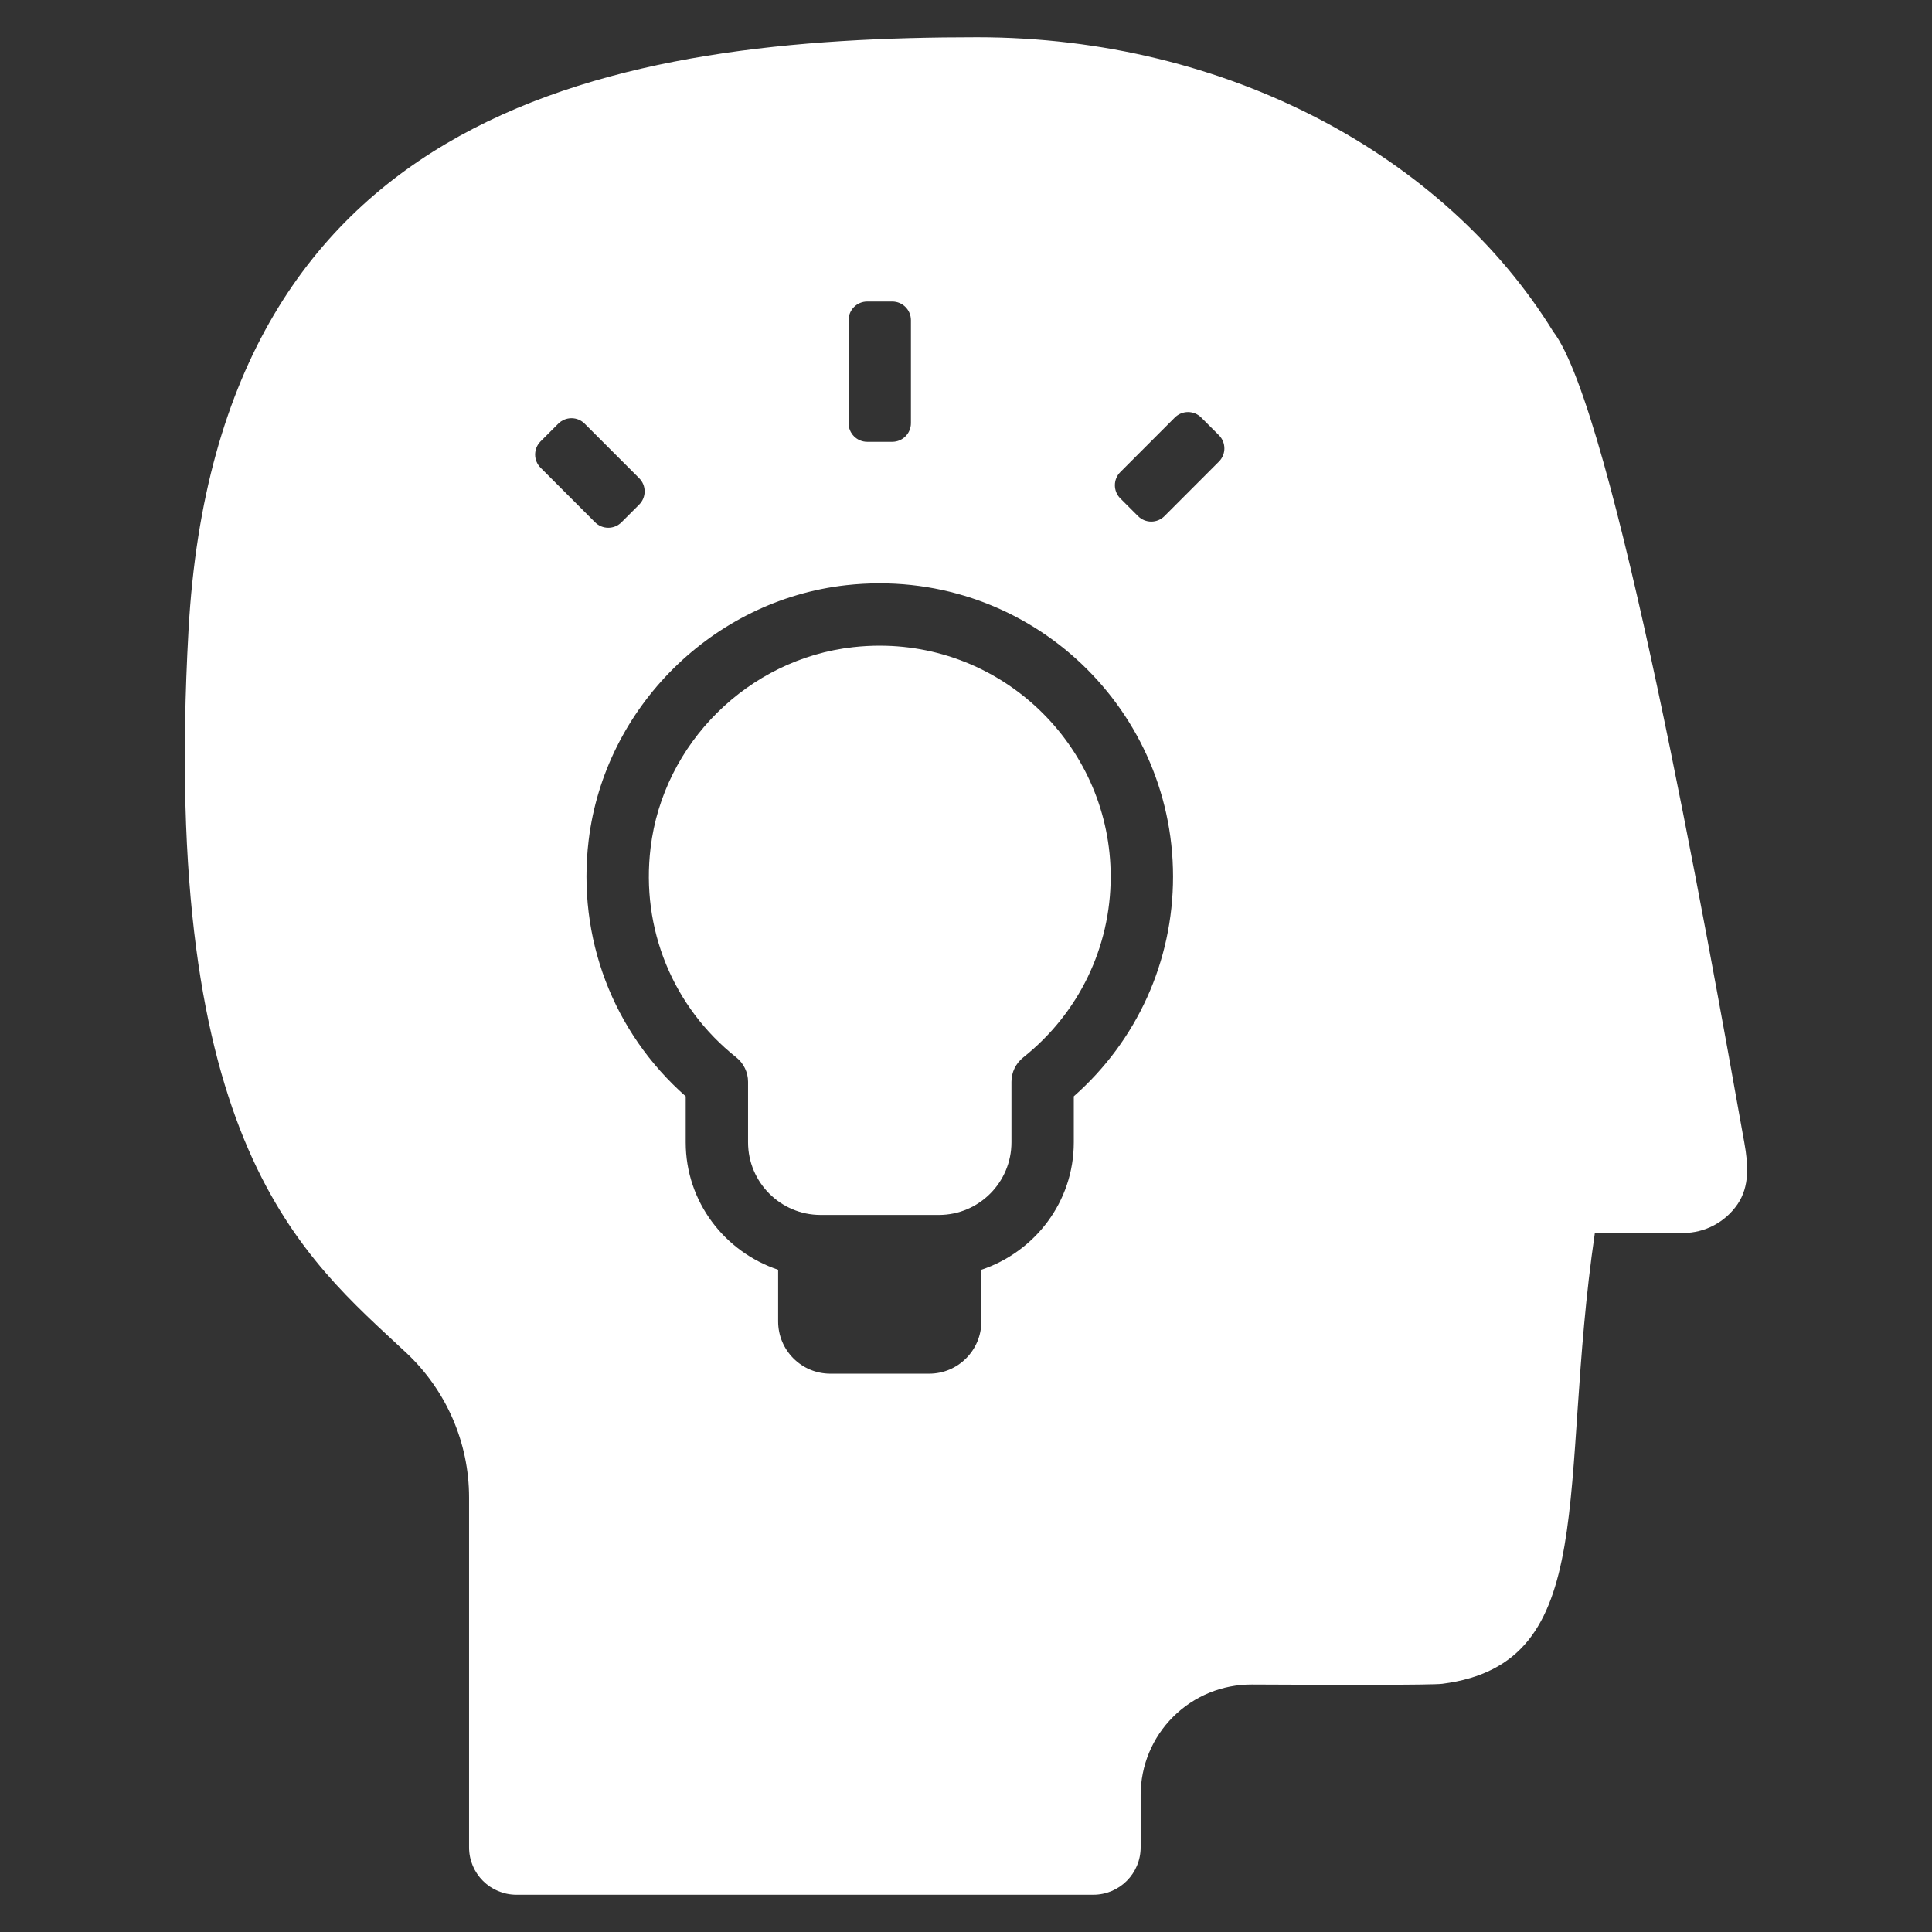 <?xml version="1.0" encoding="utf-8"?>
<!-- Generator: Adobe Illustrator 16.0.0, SVG Export Plug-In . SVG Version: 6.00 Build 0)  -->
<!DOCTYPE svg PUBLIC "-//W3C//DTD SVG 1.1//EN" "http://www.w3.org/Graphics/SVG/1.1/DTD/svg11.dtd">
<svg version="1.1" id="Layer_1" xmlns="http://www.w3.org/2000/svg" xmlns:xlink="http://www.w3.org/1999/xlink" x="0px" y="0px"
	 width="512px" height="512px" viewBox="0 0 512 512" enable-background="new 0 0 512 512" xml:space="preserve" fill='#fff'>
<rect x="0" y="0" width="512" height="512" fill="#333333" stroke="none"/>
<g>
	<path d="M233.126,171.112c-2.323,0-4.677,0.13-7.049,0.396c-27.756,3.091-50.327,25.446-53.665,53.167
		c-2.601,21.421,5.885,42.177,22.702,55.538c1.968,1.573,3.127,3.954,3.127,6.47v16.048c0,10.607,8.617,19.242,19.237,19.242h31.332
		c10.616,0,19.233-8.635,19.233-19.242v-16.048c0-2.516,1.164-4.897,3.131-6.46c14.713-11.717,23.168-29.175,23.168-47.901
		C294.343,198.576,266.884,171.112,233.126,171.112z"/>
	<path d="M462.28,302.905c-10.068-56.361-34.643-194.315-50.695-215.074C383.056,41.563,325.455,9.872,258.928,9.872
		c-94.89,0-201.223,17.436-208.968,157.143c-7.583,136.833,30.591,166.104,57.7,191.487c10.616,9.938,16.65,23.82,16.65,38.368
		v92.697c0,6.946,5.616,12.562,12.557,12.562h152.863c6.937,0,12.552-5.616,12.552-12.562v-13.86c0-7.786,3.1-15.262,8.635-20.756
		c5.535-5.513,13.02-8.563,20.814-8.536c21.637,0.112,47.775,0.162,50.471-0.188c42.339-5.418,30.577-52.326,40.452-119.474h23.411
		c5.76,0,11.146-2.862,14.408-7.629C463.717,314.352,463.295,308.583,462.28,302.905z M224.882,84.851c0-2.729,2.212-4.94,4.94-4.94
		h6.643c2.729,0,4.94,2.212,4.94,4.94v27.296c0,2.729-2.212,4.94-4.94,4.94h-6.643c-2.729,0-4.94-2.212-4.94-4.94V84.851z
		 M147.955,112.277c0.927-0.927,2.184-1.447,3.494-1.447c1.311,0,2.568,0.521,3.494,1.448l14.446,14.455
		c1.928,1.929,1.928,5.057-0.001,6.986l-4.694,4.695c-0.927,0.927-2.184,1.447-3.494,1.447c-1.311,0-2.568-0.521-3.495-1.448
		l-14.445-14.456c-1.928-1.93-1.927-5.057,0.001-6.986L147.955,112.277z M284.567,290.536v12.193
		c0,15.756-10.297,29.009-24.494,33.771v13.689c0,7.646-6.182,13.851-13.842,13.851h-26.174c-7.665,0-13.842-6.205-13.842-13.851
		v-13.689c-14.201-4.762-24.494-18.016-24.494-33.771v-12.193c-19.264-16.982-28.834-42.047-25.72-67.848
		c4.259-35.236,32.949-63.677,68.252-67.606c46.935-5.196,86.615,31.458,86.615,77.238
		C310.868,254.757,301.33,275.751,284.567,290.536z M308.587,136.781c-0.926,0.927-2.183,1.448-3.494,1.448
		c-1.311,0-2.567-0.52-3.494-1.447l-4.695-4.695c-1.929-1.929-1.929-5.055-0.001-6.984l14.442-14.454
		c0.926-0.927,2.183-1.448,3.494-1.448s2.567,0.521,3.494,1.447l4.695,4.696c1.928,1.929,1.929,5.055,0.001,6.984L308.587,136.781z"
		/>
</g>
</svg>
